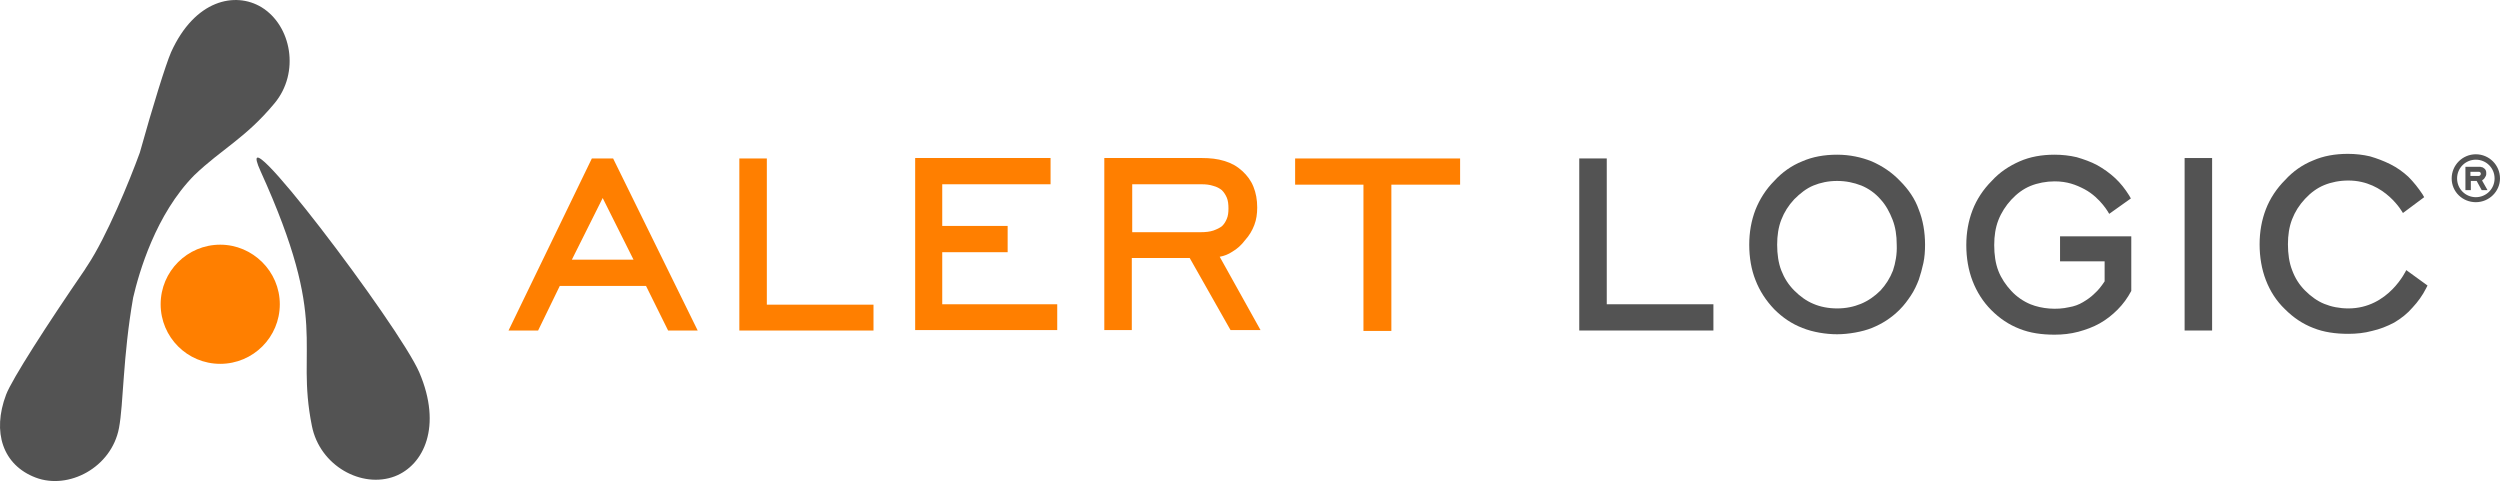 <svg xmlns="http://www.w3.org/2000/svg" xmlns:xlink="http://www.w3.org/1999/xlink" version="1.1" id="layer" x="0px" y="0px" style="enable-background:new 0 0 652 652;" xml:space="preserve" viewBox="22.24 263.37 600.06 115.46">
<style type="text/css">
	.st0{fill:#FF7F00;}
	.st1{fill:#535353;}
</style>
<path class="st0" d="M333.1,301.4v6.3h16.4v35.1h6.7v-35.1h16.5v-6.3H333.1z M310.5,319.1H294v-11.5h16.7c1,0,1.9,0.1,2.8,0.4  c0.8,0.2,1.5,0.6,2,1c0.5,0.5,0.9,1.1,1.2,1.8c0.3,0.7,0.4,1.6,0.4,2.6c0,1-0.1,1.8-0.4,2.5c-0.3,0.7-0.6,1.2-1.1,1.7  c-0.6,0.5-1.3,0.8-2.1,1.1C312.6,319,311.6,319.1,310.5,319.1 M318,323.8c1.2-0.7,2.2-1.6,3.1-2.8c1-1.1,1.7-2.3,2.2-3.6  c0.5-1.3,0.7-2.7,0.7-4.2c0-1.9-0.3-3.5-0.9-5c-0.6-1.5-1.5-2.7-2.7-3.8c-1.2-1.1-2.6-1.9-4.3-2.4c-1.6-0.5-3.4-0.7-5.4-0.7h-23.4  v41.3h6.6v-17.3h13.9l9.8,17.3h7.2l-9.8-17.6C316.1,324.8,317.1,324.4,318,323.8 M248.4,323.9h15.7v-6.3h-15.7v-10h26v-6.3h-32.5  v41.3h34.1v-6.2h-27.6V323.9z M206.3,301.4h-6.6v41.3h32.2v-6.2h-25.6V301.4z M159.5,325.7l7.4-14.8l7.4,14.8H159.5z M164.3,301.4  l-20,41.3h7.1l5.2-10.7h20.7l5.3,10.7h7.1l-20.3-41.3H164.3z"/>
<polygon class="st1" points="407.9,301.4 401.3,301.4 401.3,342.7 433.5,342.7 433.5,336.4 407.9,336.4 "/>
<path class="st1" d="M476.6,328.3c-0.7,1.8-1.7,3.4-3,4.8c-1.4,1.4-3,2.5-4.7,3.2c-1.7,0.7-3.6,1.1-5.7,1.1c-2.1,0-4.1-0.4-5.7-1.1  c-1.7-0.7-3.2-1.8-4.6-3.2c-1.4-1.4-2.4-3-3.1-4.8c-0.7-1.8-1-3.9-1-6.2c0-2.2,0.3-4.2,1-6c0.7-1.8,1.7-3.4,3.1-4.9  c1.4-1.4,2.9-2.6,4.6-3.3c1.7-0.7,3.6-1.1,5.7-1.1c2.1,0,4,0.4,5.8,1.1c1.7,0.7,3.3,1.8,4.6,3.3c1.3,1.4,2.2,3.1,2.9,4.9  c0.7,1.8,1,3.8,1,6C477.6,324.4,477.2,326.5,476.6,328.3 M478.3,306.8c-2-2.1-4.3-3.6-6.8-4.7c-2.5-1-5.3-1.6-8.3-1.6  c-3.1,0-5.9,0.5-8.4,1.6c-2.5,1-4.8,2.6-6.7,4.7c-2,2-3.5,4.4-4.5,6.9c-1,2.6-1.5,5.4-1.5,8.4c0,3.1,0.5,6,1.5,8.5  c1,2.6,2.5,4.9,4.5,7c2,2,4.2,3.5,6.8,4.5c2.5,1,5.6,1.5,8.3,1.5c2.7,0,6.1-0.6,8.3-1.5c2.5-1,4.7-2.4,6.7-4.4  c1.1-1.1,1.9-2.2,2.7-3.4c0.8-1.2,1.4-2.5,1.9-3.8c0.4-1.2,0.8-2.6,1.1-4c0.3-1.4,0.4-2.9,0.4-4.4c0-3-0.5-5.9-1.5-8.4  C481.9,311.1,480.3,308.8,478.3,306.8"/>
<path class="st1" d="M516.7,319.9v6.2h10.7v4.8c-0.8,1.2-1.5,2.1-2.4,2.9c-0.9,0.9-1.8,1.5-2.8,2.1c-1,0.6-2.1,1-3.3,1.2  c-3,0.7-6.6,0.4-9.3-0.7c-1.7-0.7-3.3-1.8-4.6-3.2c-1.3-1.4-2.4-3-3.1-4.8c-0.7-1.8-1-3.9-1-6.2c0-2.2,0.3-4.2,1-6  c0.7-1.8,1.8-3.5,3.1-4.9c1.4-1.5,2.9-2.6,4.6-3.3c1.7-0.7,3.8-1.1,5.8-1.1c3,0,5.1,0.8,7.2,1.9c3.9,2.1,5.9,5.9,5.9,5.9l5.2-3.7  l-0.4-0.7c-1-1.6-2.1-3-3.4-4.2c-1.3-1.2-2.7-2.2-4.3-3.1c-1.5-0.8-3.2-1.4-4.9-1.9c-1.7-0.4-3.5-0.6-5.3-0.6  c-3.1,0-5.9,0.5-8.4,1.6c-2.5,1.1-4.8,2.6-6.7,4.7c-2,2-3.6,4.4-4.6,7c-1,2.6-1.5,5.4-1.5,8.4c0,3.1,0.5,6,1.5,8.6  c1,2.6,2.5,5,4.5,7c2,2,4.2,3.5,6.8,4.5c2.5,1,5.3,1.4,8.4,1.4c1.9,0,3.8-0.2,5.7-0.7c1.8-0.5,3.5-1.1,5.1-2c1.6-0.9,3-2,4.3-3.3  c1.3-1.3,2.4-2.8,3.3-4.5v-13.1H516.7z"/>
<rect x="546.6" y="301.3" class="st1" width="6.6" height="41.4"/>
<path class="st1" d="M599.8,328.2c0,0-4.2,9.2-13.9,9.2c-2.1,0-4.1-0.4-5.8-1.1c-1.7-0.7-3.2-1.8-4.6-3.2c-1.4-1.4-2.4-3-3.1-4.9  c-0.7-1.8-1-3.9-1-6.2c0-2.2,0.3-4.2,1-6c0.7-1.8,1.7-3.4,3.1-4.9c1.4-1.5,2.9-2.6,4.6-3.3c1.7-0.7,3.7-1.1,5.8-1.1  c8.9,0,13.1,7.8,13.1,7.8l5.1-3.8l-0.4-0.7c-1-1.5-2.1-2.9-3.4-4.2c-1.3-1.2-2.7-2.2-4.3-3c-1.6-0.8-3.2-1.4-4.9-1.9  c-1.7-0.4-3.5-0.6-5.3-0.6c-3.1,0-5.9,0.5-8.4,1.6c-2.5,1-4.8,2.6-6.7,4.7c-2,2-3.6,4.4-4.6,7c-1,2.6-1.5,5.4-1.5,8.4  c0,3.1,0.5,6,1.5,8.6c1,2.6,2.5,5,4.6,7c2,2,4.2,3.5,6.8,4.5c2.5,1,5.3,1.4,8.4,1.4c1.9,0,3.9-0.2,5.7-0.7c1.8-0.4,3.6-1.1,5.3-2  c1.7-1,3.2-2.2,4.4-3.6c1.3-1.4,2.4-2.9,3.3-4.7l0.3-0.6L599.8,328.2z"/>
<path class="st1" d="M617.2,305.6L617.2,305.6l-2,0v-1h2v0c0.3,0,0.5,0.2,0.5,0.5C617.7,305.3,617.5,305.6,617.2,305.6 M618.2,306.5  c0.2-0.1,0.3-0.2,0.4-0.4c0.1-0.2,0.2-0.3,0.3-0.5c0.1-0.2,0.1-0.4,0.1-0.6c0-0.3,0-0.5-0.1-0.7c-0.1-0.2-0.2-0.4-0.4-0.5  c-0.2-0.2-0.4-0.3-0.6-0.3c-0.2-0.1-0.5-0.1-0.7-0.1H614v5.6h1.3v-2.2h1.4l1.2,2.2h1.4l-1.3-2.3  C618.1,306.6,618.1,306.6,618.2,306.5 M616.5,310.7c-2.5,0-4.5-2-4.5-4.5c0-2.5,2-4.5,4.5-4.5c2.5,0,4.5,2,4.5,4.5  C621,308.7,619,310.7,616.5,310.7 M616.5,300.4c-3.2,0-5.8,2.6-5.8,5.8c0,3.2,2.6,5.7,5.8,5.7c3.2,0,5.8-2.6,5.8-5.7  C622.3,303,619.7,300.4,616.5,300.4"/>
<path class="st1" d="M88.1,288.2c6.2-7.4,4.1-18.7-3.1-23.1c-6.3-3.8-16-1.8-21.7,10.8c-1.3,3-4.4,13-7.5,24.1  c-2.5,6.9-8,20.2-12.5,27c-0.3,0.4-0.5,0.8-0.7,1.1c-9,13.1-17.5,26.3-18.9,30c-3.4,9-0.8,16.9,7.1,19.9c7.9,3,18.2-2.4,20-11.9  c1.1-5.8,0.9-17,3.4-31.3c1.4-6,5.4-20,14.7-29.4C75.5,299.1,81.2,296.5,88.1,288.2 M122.9,352.8c-4.8-11.2-45.9-65.4-38.1-48.3  c16.8,37,8.3,41.2,12.3,61.1c1.9,9.6,12,15.1,19.9,12.1C124,375,128.4,365.7,122.9,352.8"/>
<path class="st0" d="M89.4,336.4c0,7.9-6.4,14.3-14.3,14.3c-7.9,0-14.3-6.4-14.3-14.3c0-7.9,6.4-14.3,14.3-14.3  C82.9,322.1,89.4,328.5,89.4,336.4"/>
</svg>